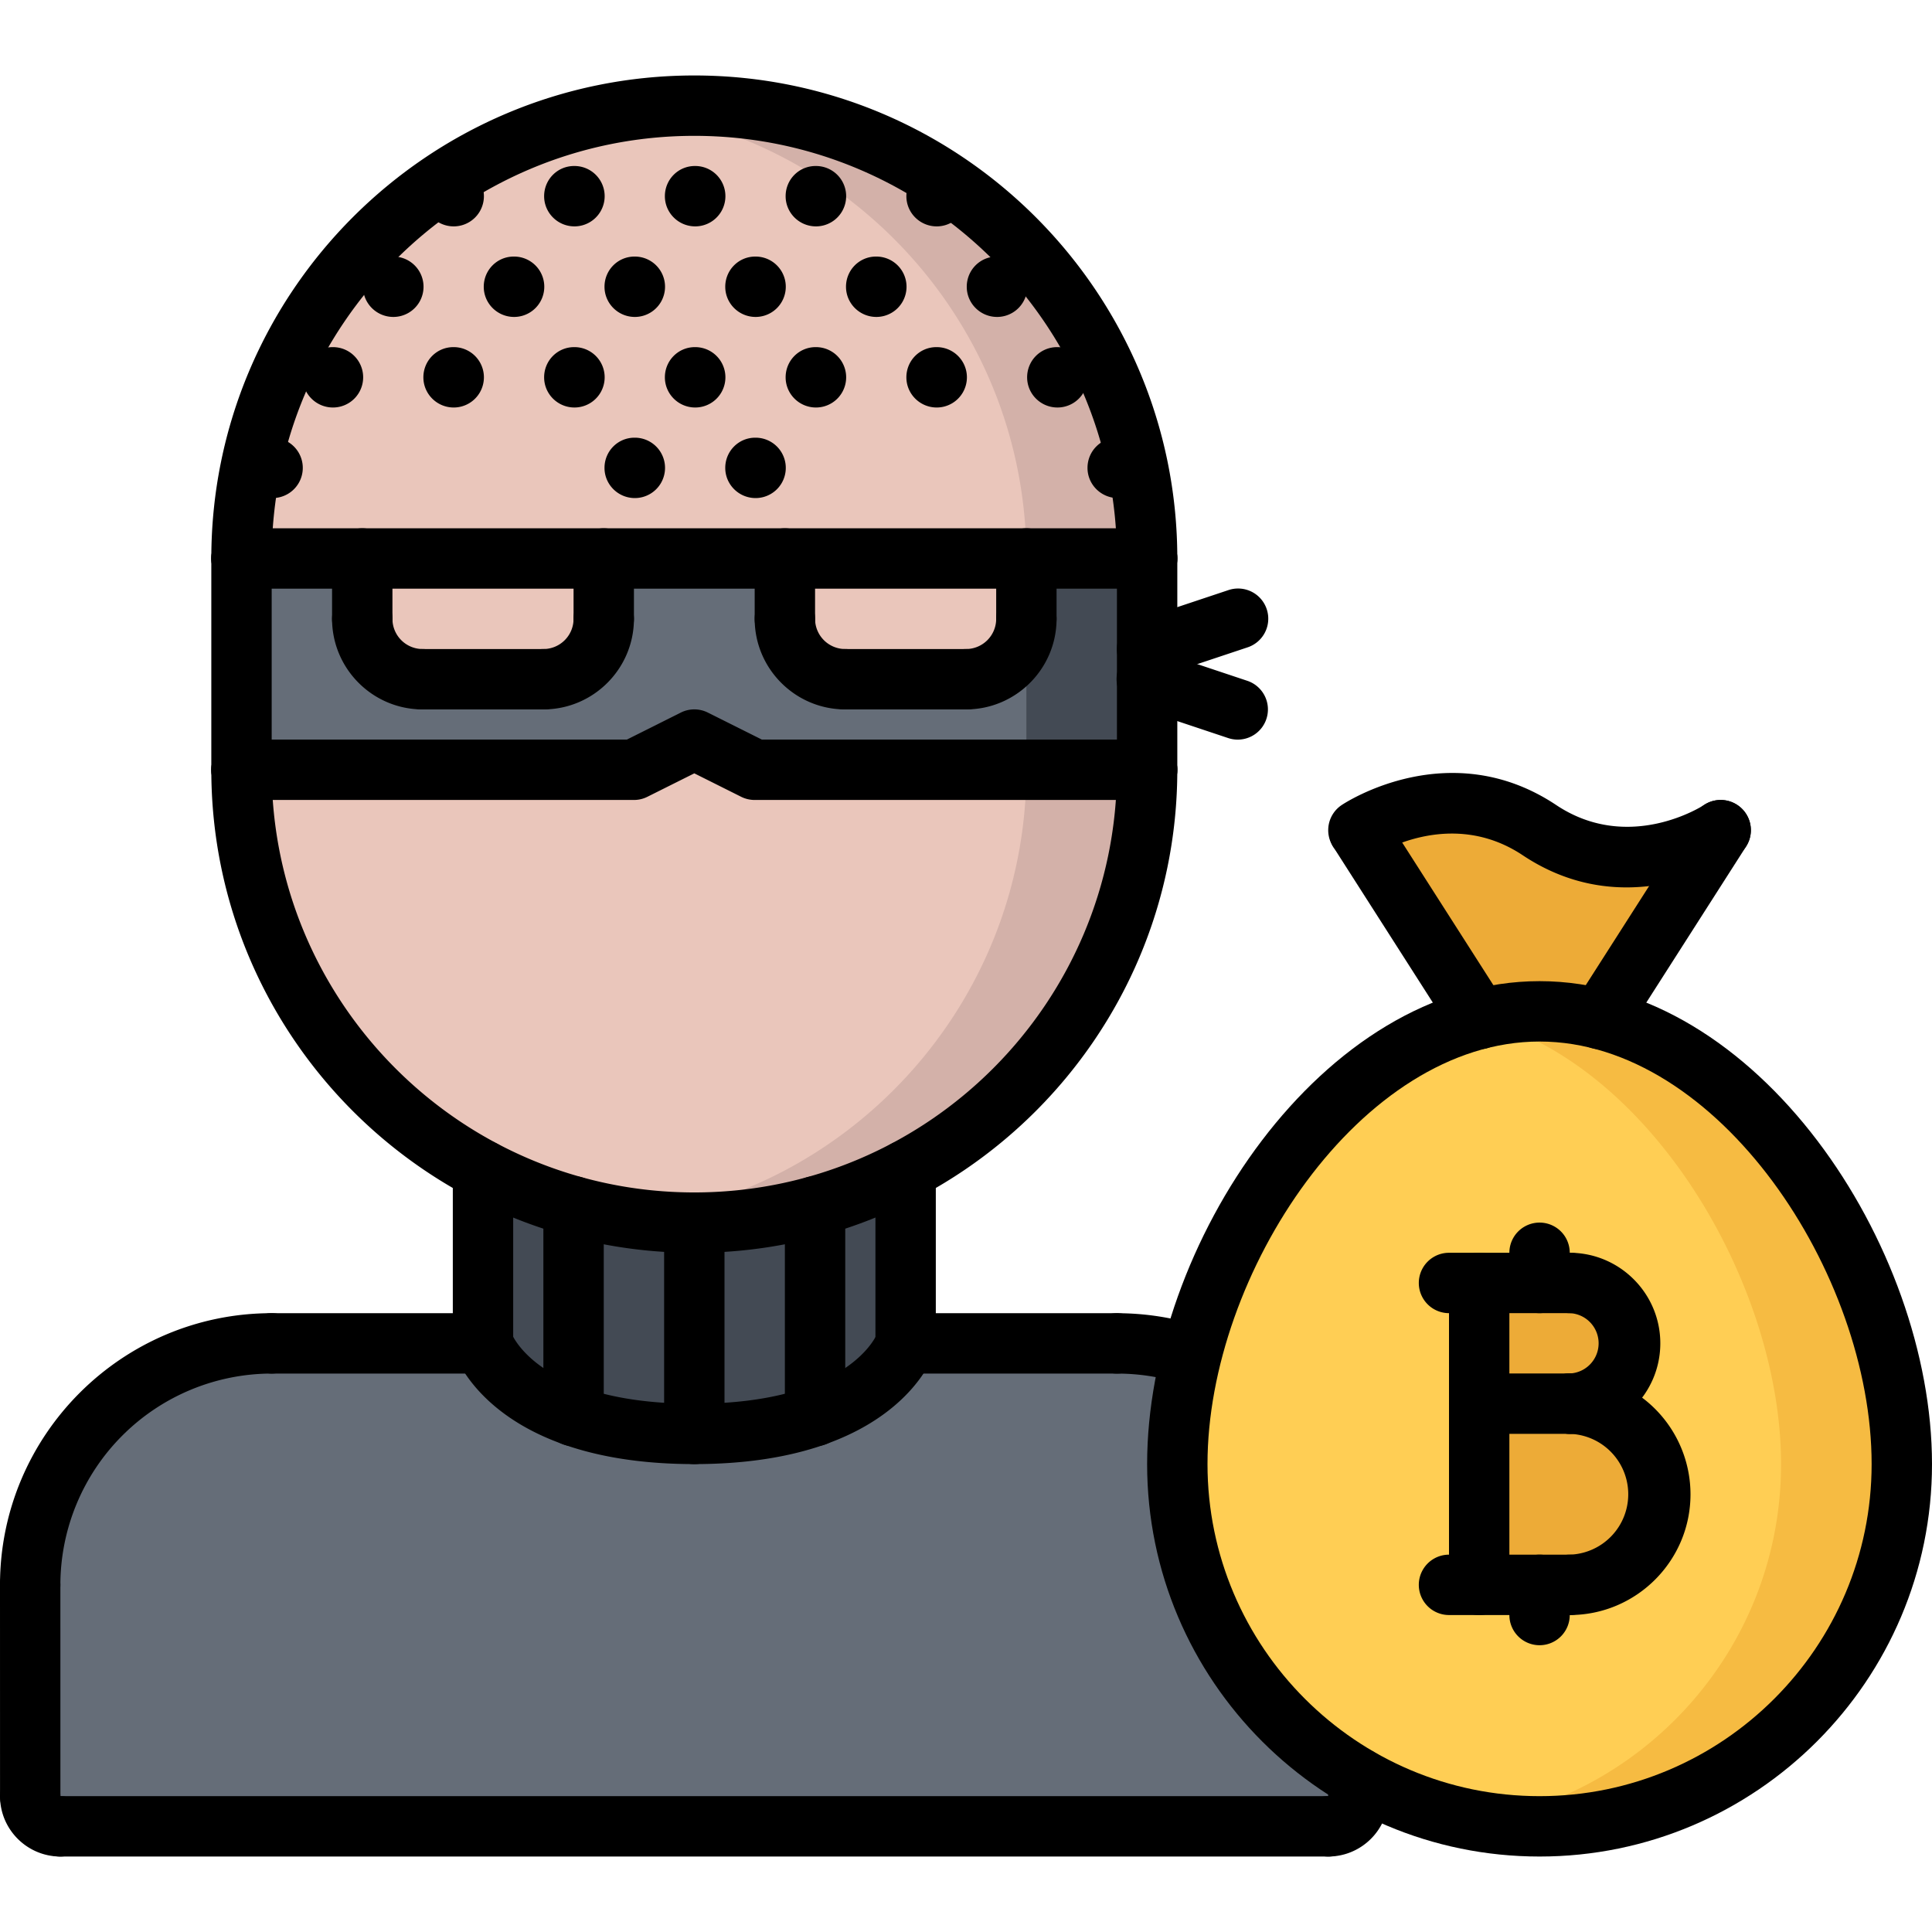 <svg xmlns="http://www.w3.org/2000/svg" viewBox="0 0 64 64"><path fill="#FFCE54" d="M51 52.5h1c1.65 0 3-1.34 3-3s-1.35-3-3-3a1.999 1.999 0 100-4h-3v10h2zm2-18.74c5.67 1.44 10 8.79 10 14.74 0 6.63-5.38 12-12 12-2.18 0-4.229-.58-6-1.61-3.59-2.069-6-5.949-6-10.39 0-1.16.17-2.39.48-3.61 1.27-4.989 4.96-9.97 9.52-11.13.65-.17 1.32-.26 2-.26.681 0 1.351.09 2 .26z"/><path fill="#F6BB42" d="M53 33.76a7.883 7.883 0 00-2-.26c-.68 0-1.35.09-2 .26 5.67 1.44 10 8.79 10 14.74 0 5.94-4.323 10.856-9.983 11.817.647.109 1.305.183 1.983.183 6.62 0 12-5.37 12-12 0-5.95-4.33-13.3-10-14.74z"/><path fill="#EDAB37" d="M57 27.5l-4 6.26a7.883 7.883 0 00-2-.26c-.68 0-1.35.09-2 .26l-4-6.26s3-2 6 0 6 0 6 0zM52 46.5c1.65 0 3 1.34 3 3s-1.35 3-3 3h-3v-6h3zM52 42.5a1.999 1.999 0 110 4h-3v-4h3z"/><path fill="#656D78" d="M45 58.89v.61c0 .55-.45 1-1 1H2c-.55 0-1-.45-1-1v-7c0-4.42 3.58-8 8-8h7s.51 1.54 3 2.41c.99.35 2.29.59 4 .59s3.01-.24 4-.59c2.49-.87 3-2.41 3-2.41h7c.83 0 1.63.13 2.38.36l.101.029C39.17 46.11 39 47.34 39 48.5c0 4.44 2.41 8.32 6 10.39zM38 22.5v3H25l-2-1-2 1H8v-7h4v2a2 2 0 002 2h4c1.101 0 2-.9 2-2v-2h6v2a2 2 0 002 2h4c1.101 0 2-.9 2-2v-2h4v4z"/><path fill="#EAC6BB" d="M38 18.5H8c0-8.29 6.71-15 15-15 8.28 0 15 6.71 15 15zM25 25.5h13c0 5.75-3.24 10.75-8 13.271-.939.5-1.95.899-3 1.189a15.085 15.085 0 01-8 0c-1.05-.29-2.06-.689-3-1.189C11.24 36.25 8 31.25 8 25.5h13l2-1 2 1z"/><path fill="#D3B1A9" d="M23 3.5c-.681 0-1.345.061-2.001.148C28.333 4.628 34 10.891 34 18.5h4c0-8.29-6.72-15-15-15zM34 25.5c0 5.75-3.24 10.75-8 13.271a14.908 14.908 0 01-5.002 1.594A15.003 15.003 0 0027 39.96c1.05-.29 2.061-.689 3-1.189 4.76-2.521 8-7.521 8-13.271h-4z"/><path fill="#EAC6BB" d="M34 18.5v2c0 1.1-.899 2-2 2h-4a2 2 0 01-2-2v-2h8zM20 18.5v2c0 1.1-.899 2-2 2h-4a2 2 0 01-2-2v-2h8z"/><path fill="#434A54" d="M27 39.96a15.085 15.085 0 01-8 0c-1.05-.29-2.06-.689-3-1.189V44.5s.51 1.54 3 2.41c.99.35 2.29.59 4 .59s3.01-.24 4-.59c2.49-.87 3-2.41 3-2.41v-5.729c-.939.5-1.95.899-3 1.189zM34 18.5h4v7h-4z"/><path d="M1 53.503a1 1 0 01-1-1c0-4.964 4.038-9.002 9.002-9.002a1 1 0 110 2A7.01 7.01 0 002 52.503a1 1 0 01-1 1zM39.381 45.861a1.03 1.03 0 01-.297-.045A7.008 7.008 0 0037 45.502a1 1 0 110-2 9.04 9.04 0 012.678.404 1 1 0 01-.297 1.955z"/><path d="M16 45.502l-6.998-.001a1 1 0 110-2l6.998.001a1 1 0 110 2zM37 45.502l-7-.001a1 1 0 110-2l7 .001a1 1 0 110 2zM1.001 60.5a1 1 0 01-1-1L0 52.503a1 1 0 112 0l.001 6.997a1 1 0 01-1 1z"/><path d="M2.001 61.5c-1.103 0-2-.897-2-2a1 1 0 112 0v.002a.998.998 0 110 1.998zM44 61.5a1 1 0 110-2h.002a.998.998 0 111.998 0c0 1.103-.897 2-2 2z"/><path d="M45 60.5a1 1 0 01-1-1v-.605a1 1 0 112 0v.605a1 1 0 01-1 1z"/><path d="M44 61.5H2.001a1 1 0 110-2H44a1 1 0 110 2zM23 41.501c-8.822 0-16-7.178-16-16a1 1 0 112 0c0 7.72 6.28 14 14 14s14-6.28 14-14a1 1 0 112 0c0 8.822-7.178 16-16 16zM38 19.5a1 1 0 01-1-1c0-7.72-6.28-14-14-14s-14 6.28-14 14a1 1 0 11-2 0c0-8.822 7.178-16 16-16s16 7.178 16 16a1 1 0 01-1 1z"/><path d="M8 26.501a1 1 0 01-1-1V18.5a1 1 0 112 0v7.001a1 1 0 01-1 1zM38 26.501a1 1 0 01-1-1V18.5a1 1 0 112 0v7.001a1 1 0 01-1 1zM16 45.501a1 1 0 01-1-1V38.77a1 1 0 112 0v5.731a1 1 0 01-1 1zM30 45.5a1 1 0 01-1-1v-5.73a1 1 0 112 0v5.73a1 1 0 01-1 1zM35.03 13.499c-.553 0-1.005-.447-1.005-1s.442-1 .994-1h.011a1 1 0 110 2zM31.03 13.499c-.553 0-1.005-.447-1.005-1s.442-1 .994-1h.011a1 1 0 110 2zM31.03 7.499c-.553 0-1.005-.447-1.005-1s.442-1 .994-1h.011a1 1 0 110 2zM27.03 7.499c-.553 0-1.005-.447-1.005-1s.442-1 .994-1h.011a1 1 0 110 2zM23.03 7.499c-.553 0-1.005-.447-1.005-1s.442-1 .994-1h.011a1 1 0 110 2zM19.03 7.499c-.553 0-1.005-.447-1.005-1s.442-1 .994-1h.011a1 1 0 110 2zM15.03 7.499c-.553 0-1.005-.447-1.005-1s.442-1 .994-1h.011a1 1 0 110 2zM33.03 10.499c-.553 0-1.005-.447-1.005-1s.442-1 .994-1h.011a1 1 0 110 2zM29.03 10.499c-.553 0-1.005-.447-1.005-1s.442-1 .994-1h.011a1 1 0 110 2zM25.03 10.499c-.553 0-1.005-.447-1.005-1s.442-1 .994-1h.011a1 1 0 110 2zM21.03 10.499c-.553 0-1.005-.447-1.005-1s.442-1 .994-1h.011a1 1 0 110 2zM17.03 10.499c-.553 0-1.005-.447-1.005-1s.442-1 .994-1h.011a1 1 0 110 2zM13.03 10.499c-.553 0-1.005-.447-1.005-1s.442-1 .994-1h.011a1 1 0 110 2zM37.03 16.499c-.553 0-1.005-.447-1.005-1s.442-1 .994-1h.011a1 1 0 110 2zM25.03 16.499c-.553 0-1.005-.447-1.005-1s.442-1 .994-1h.011a1 1 0 110 2zM21.03 16.499c-.553 0-1.005-.447-1.005-1s.442-1 .994-1h.011a1 1 0 110 2zM9.03 16.499c-.553 0-1.005-.447-1.005-1s.442-1 .994-1h.011a1 1 0 110 2zM27.03 13.499c-.553 0-1.005-.447-1.005-1s.442-1 .994-1h.011a1 1 0 110 2zM23.03 13.499c-.553 0-1.005-.447-1.005-1s.442-1 .994-1h.011a1 1 0 110 2zM19.03 13.499c-.553 0-1.005-.447-1.005-1s.442-1 .994-1h.011a1 1 0 110 2zM15.03 13.499c-.553 0-1.005-.447-1.005-1s.442-1 .994-1h.011a1 1 0 110 2zM11.03 13.499c-.553 0-1.005-.447-1.005-1s.442-1 .994-1h.011a1 1 0 110 2z"/><g><path d="M23 48.5c-6.645 0-7.898-3.531-7.948-3.682a1 1 0 011.891-.653c.051.132 1.01 2.335 6.057 2.335 5.136 0 6.044-2.291 6.052-2.314a1 1 0 011.897.633c-.051.15-1.304 3.681-7.949 3.681z"/></g><g><path d="M23 48.5a1 1 0 01-1-1v-6.999a1 1 0 112 0V47.5a1 1 0 01-1 1z"/></g><g><path d="M27 47.909a1 1 0 01-1-1v-6.947a1 1 0 112 0v6.947a1 1 0 01-1 1z"/></g><g><path d="M19 47.909a1 1 0 01-1-1v-6.947a1 1 0 112 0v6.947a1 1 0 01-1 1z"/></g><g><path d="M38 19.5H8a1 1 0 110-2h30a1 1 0 110 2z"/></g><g><path d="M38 26.5H25c-.155 0-.309-.036-.447-.105L23 25.618l-1.553.776A.99.99 0 0121 26.5H8a1 1 0 110-2h12.764l1.789-.895a1 1 0 01.895 0l1.789.895H38a1 1 0 110 2z"/></g><g><path d="M14 23.5c-1.654 0-3-1.346-3-3a1 1 0 112 0 1 1 0 001 1 1 1 0 110 2z"/></g><g><path d="M18 23.5a1 1 0 110-2 1 1 0 001-1 1 1 0 112 0c0 1.654-1.346 3-3 3z"/></g><g><path d="M18 23.5h-4a1 1 0 110-2h4a1 1 0 110 2z"/></g><g><path d="M20 21.5a1 1 0 01-1-1v-2a1 1 0 112 0v2a1 1 0 01-1 1z"/></g><g><path d="M12 21.5a1 1 0 01-1-1v-2a1 1 0 112 0v2a1 1 0 01-1 1z"/></g><g><path d="M28 23.5c-1.654 0-3-1.346-3-3a1 1 0 112 0 1 1 0 001 1 1 1 0 110 2z"/></g><g><path d="M32 23.5a1 1 0 110-2 1 1 0 001-1 1 1 0 112 0c0 1.654-1.346 3-3 3z"/></g><g><path d="M32 23.5h-4a1 1 0 110-2h4a1 1 0 110 2z"/></g><g><path d="M34 21.5a1 1 0 01-1-1v-2a1 1 0 112 0v2a1 1 0 01-1 1z"/></g><g><path d="M26 21.5a1 1 0 01-1-1v-2a1 1 0 112 0v2a1 1 0 01-1 1z"/></g><g><path d="M38 22.5a1 1 0 01-.316-1.949l3-1a1 1 0 11.633 1.897l-3 1A1.011 1.011 0 0138 22.5z"/></g><g><path d="M41 24.501a.996.996 0 01-.316-.052l-3-1.001a1 1 0 11.633-1.897l3 1.001A1 1 0 0141 24.501z"/></g><g><path d="M51 61.5c-7.168 0-13-5.832-13-13 0-7.246 5.799-15.998 13-15.998S64 41.254 64 48.5c0 7.168-5.832 13-13 13zm0-26.998c-5.924 0-11 7.697-11 13.998 0 6.065 4.935 11 11 11s11-4.935 11-11c0-6.301-5.076-13.998-11-13.998z"/></g><g><path d="M49.001 34.757c-.33 0-.652-.163-.844-.461l-4-6.257a1.002 1.002 0 011.686-1.078l4 6.257a1.002 1.002 0 01-.842 1.539z"/></g><g><path d="M52.999 34.757a1 1 0 01-.842-1.539l4-6.257a1 1 0 011.686 1.078l-4 6.257a1.002 1.002 0 01-.844.461z"/></g><g><path d="M53.883 29.396c-1.054 0-2.241-.266-3.438-1.063-2.417-1.612-4.866-.016-4.891 0a1 1 0 11-1.11-1.664c.145-.097 3.595-2.344 7.109 0 2.417 1.611 4.866.017 4.891 0a1 1 0 011.11 1.664c-.095.063-1.629 1.063-3.671 1.063z"/></g><g><path d="M49 53.5a1 1 0 01-1-1v-10a1 1 0 112 0v10a1 1 0 01-1 1zM52.001 47.498a1 1 0 110-2 1 1 0 000-1.998 1 1 0 110-2c1.653 0 2.999 1.346 2.999 2.999s-1.346 2.999-2.999 2.999z"/><path d="M51.999 53.5a1 1 0 110-2 2.002 2.002 0 000-4.002 1 1 0 110-2A4.006 4.006 0 0156 49.5c0 2.206-1.795 4-4.001 4zM52.001 43.5H48a1 1 0 110-2h4.001a1 1 0 110 2z"/><path d="M51.999 53.5H48a1 1 0 110-2h3.999a1 1 0 110 2zM52.001 47.498H49a1 1 0 110-2h3.001a1 1 0 110 2zM51 43.5a1 1 0 01-1-1v-1a1 1 0 112 0v1a1 1 0 01-1 1z"/><path d="M51 54.5a1 1 0 01-1-1v-1a1 1 0 112 0v1a1 1 0 01-1 1z"/></g></svg>
